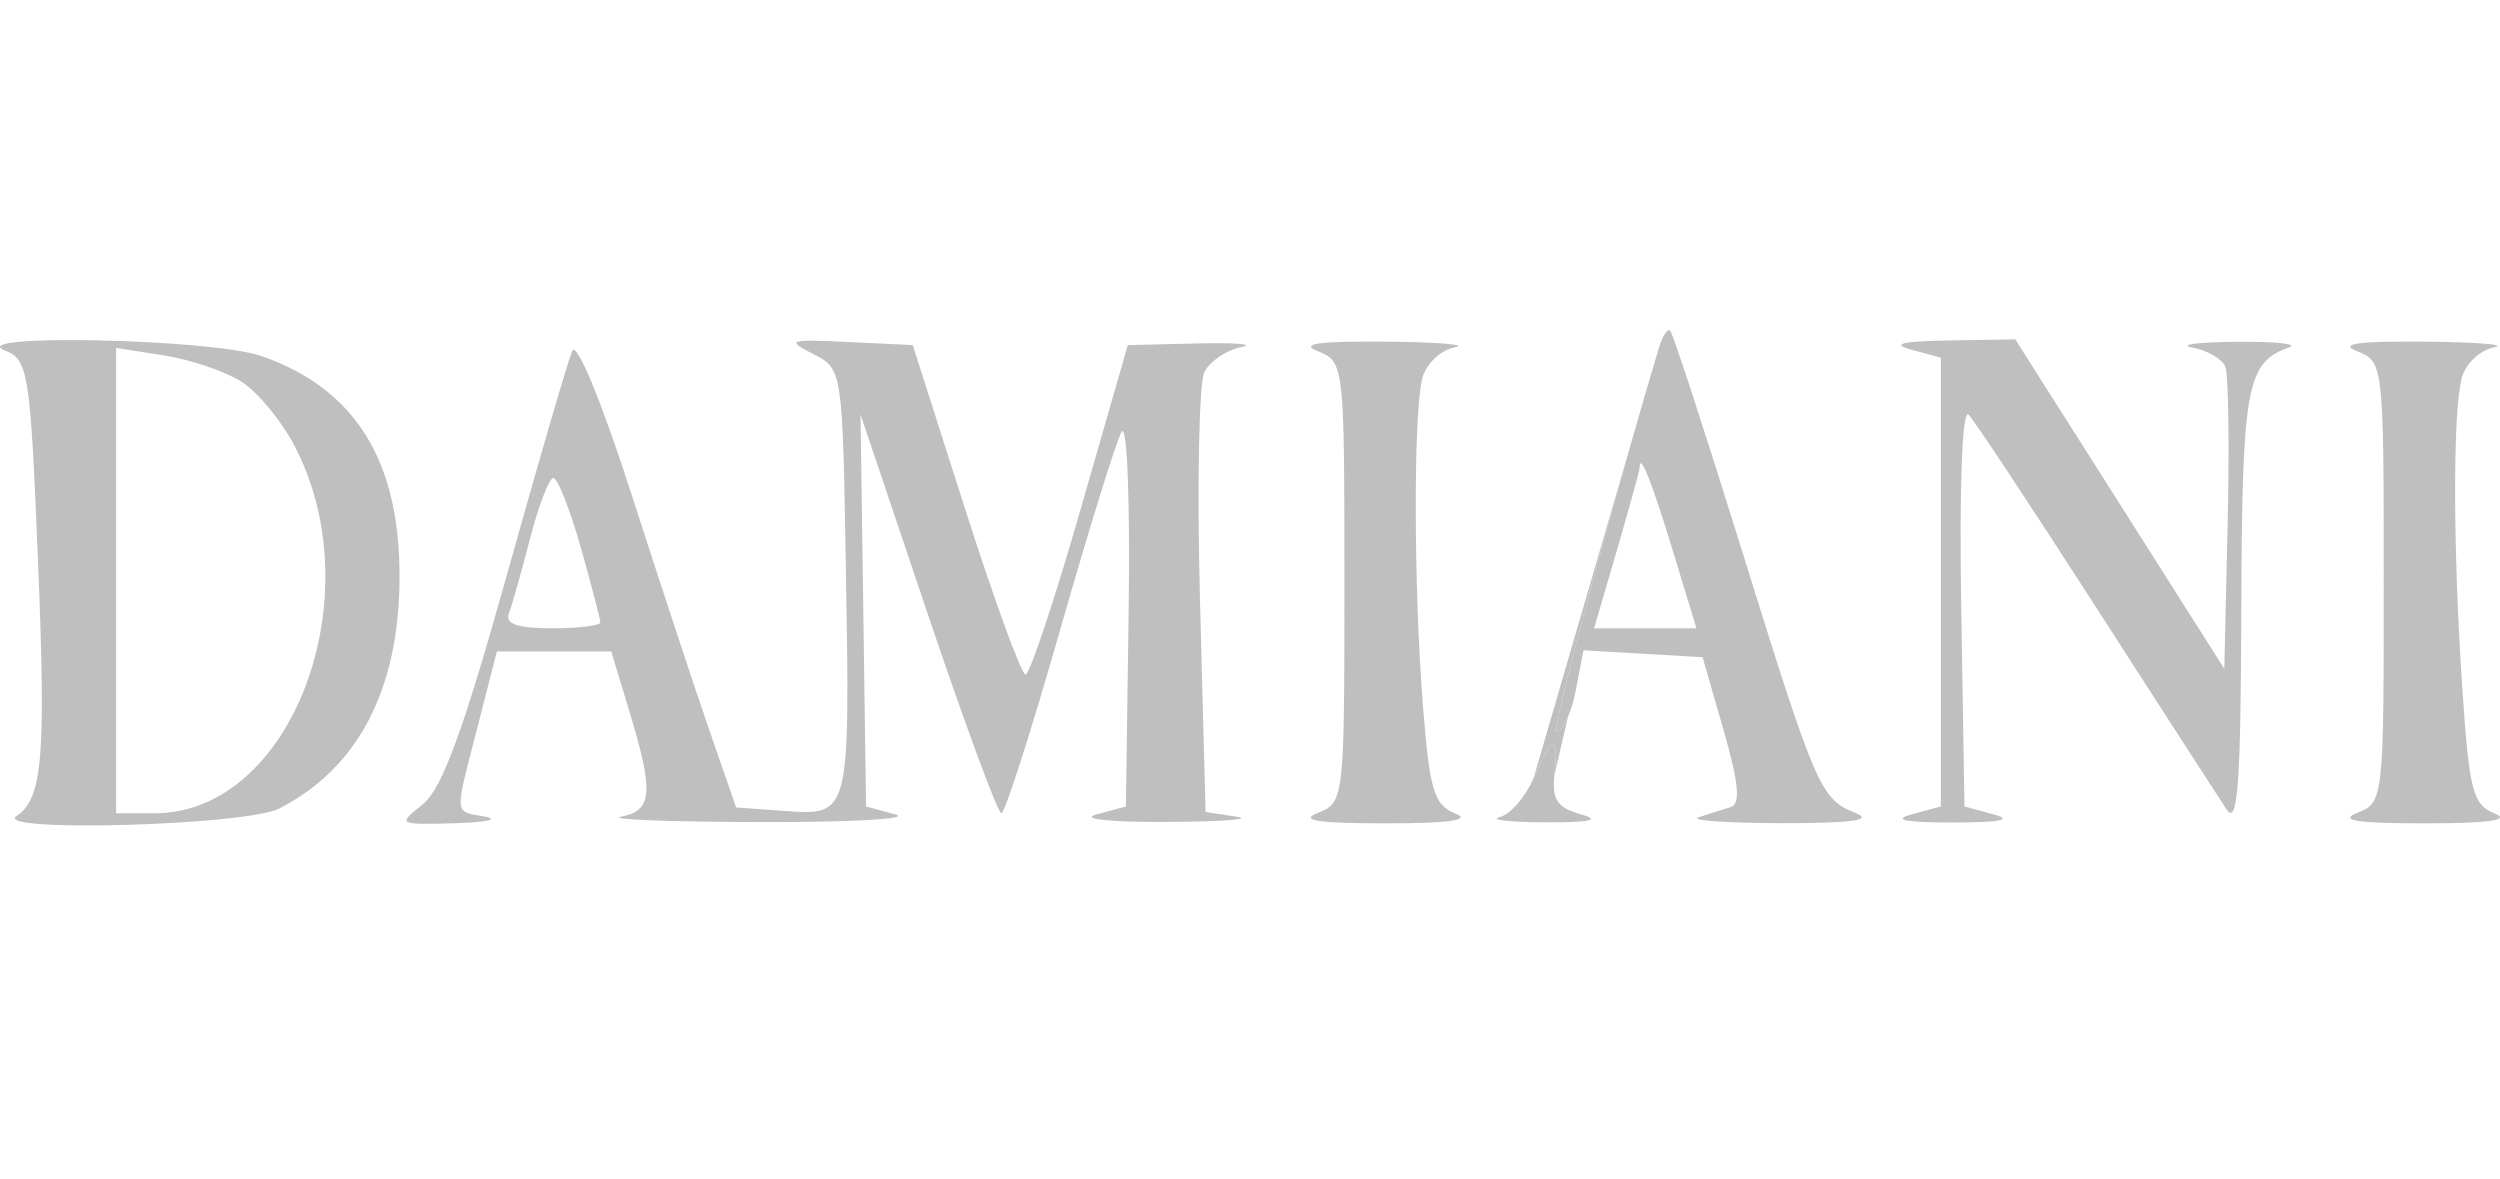 <svg width="106" height="50" viewBox="0 0 106 50" fill="none" xmlns="http://www.w3.org/2000/svg">
<g clip-path="url(#clip0_794_8090)">
<g opacity="0.3">
<path fill-rule="evenodd" clip-rule="evenodd" d="M70.346 14.718C69.946 16.051 69.49 17.62 69.027 19.249C67.473 24.713 65.844 30.848 66 31C66.087 31.086 66.295 30.822 66.487 30.378C66.608 30.097 66.722 29.744 66.796 29.363L67.139 27.573L69.664 27.72L72.189 27.866L73.078 30.956C73.733 33.239 73.811 34.094 73.371 34.226C73.044 34.324 72.439 34.515 72.026 34.65C71.613 34.785 73.19 34.899 75.531 34.903C78.471 34.908 79.449 34.777 78.694 34.479C77.188 33.885 77.009 33.474 73.829 23.249C72.285 18.283 70.93 14.131 70.818 14.022C70.706 13.912 70.494 14.226 70.346 14.718ZM0.214 14.864C1.203 15.256 1.283 15.771 1.612 23.805C1.953 32.117 1.806 33.858 0.702 34.598C-0.354 35.306 10.422 35.002 11.833 34.284C15.196 32.571 16.941 29.206 16.941 24.431C16.941 19.501 15.046 16.478 11.09 15.097C8.986 14.362 -1.628 14.136 0.214 14.864ZM24.262 14.877C24.086 15.281 22.832 19.579 21.477 24.428C19.637 31.007 18.735 33.463 17.921 34.108C16.845 34.961 16.864 34.972 19.264 34.906C20.603 34.869 21.191 34.744 20.572 34.627C19.229 34.374 19.255 34.689 20.257 30.785L21.069 27.621H23.492H25.916L26.686 30.16C27.73 33.6 27.668 34.375 26.33 34.627C25.711 34.744 28.358 34.847 32.214 34.857C36.07 34.867 38.662 34.722 37.973 34.534L36.721 34.194L36.604 25.884L36.486 17.573L39.335 26.028C40.903 30.677 42.308 34.482 42.458 34.481C42.608 34.481 43.722 31.007 44.934 26.762C46.146 22.517 47.325 18.712 47.555 18.308C47.788 17.898 47.921 21.252 47.855 25.884L47.738 34.194L46.486 34.534C45.777 34.727 47.079 34.864 49.491 34.85C51.832 34.837 53.156 34.736 52.432 34.627L51.117 34.429L50.881 25.511C50.751 20.606 50.835 16.222 51.068 15.769C51.301 15.316 51.999 14.844 52.62 14.719C53.24 14.594 52.414 14.524 50.783 14.562L47.819 14.632L45.811 21.616C44.706 25.458 43.658 28.601 43.484 28.601C43.309 28.601 42.161 25.458 40.933 21.616L38.7 14.632L35.958 14.5C33.44 14.379 33.318 14.42 34.468 15.004C35.719 15.64 35.72 15.643 35.862 23.958C36.045 34.557 36.039 34.58 33.325 34.387L31.213 34.237L30.107 31.052C29.499 29.299 28.006 24.778 26.791 21.004C25.507 17.017 24.447 14.45 24.262 14.877ZM55.876 14.892C56.989 15.33 57.003 15.448 57.003 24.68C57.003 33.912 56.989 34.029 55.876 34.467C55.065 34.786 55.87 34.91 58.755 34.91C61.435 34.91 62.414 34.773 61.712 34.495C60.807 34.137 60.619 33.521 60.338 29.993C59.935 24.919 59.923 17.441 60.316 16.007C60.477 15.416 61.094 14.839 61.686 14.726C62.277 14.613 60.959 14.505 58.755 14.485C55.899 14.46 55.073 14.576 55.876 14.892ZM81.04 14.826L82.291 15.166V24.68V34.193L81.04 34.534C80.21 34.76 80.8 34.875 82.792 34.875C84.782 34.875 85.374 34.76 84.545 34.534L83.293 34.194L83.155 25.651C83.073 20.516 83.199 17.298 83.473 17.585C83.723 17.848 86.151 21.519 88.868 25.743C91.586 29.967 94.078 33.827 94.406 34.32C94.879 35.032 95.009 33.286 95.032 25.876C95.062 16.373 95.246 15.363 97.064 14.727C97.477 14.582 96.463 14.477 94.811 14.492C93.158 14.508 92.327 14.618 92.963 14.737C93.6 14.856 94.227 15.224 94.357 15.555C94.487 15.886 94.529 18.901 94.451 22.256L94.31 28.354L89.879 21.37L85.447 14.387L82.618 14.436C80.626 14.47 80.158 14.585 81.04 14.826ZM99.944 14.892C101.057 15.33 101.07 15.448 101.07 24.68C101.07 33.912 101.057 34.029 99.944 34.467C99.132 34.786 99.938 34.91 102.823 34.91C105.501 34.91 106.482 34.773 105.781 34.496C104.852 34.128 104.696 33.534 104.407 29.258C104.003 23.294 103.993 17.433 104.384 16.007C104.545 15.416 105.162 14.839 105.754 14.726C106.345 14.613 105.027 14.505 102.823 14.485C99.967 14.46 99.141 14.576 99.944 14.892ZM10.245 16.189C10.93 16.628 11.94 17.851 12.491 18.907C15.835 25.323 12.35 34.482 6.563 34.482H4.922V24.617V14.752L6.961 15.071C8.082 15.246 9.56 15.749 10.245 16.189ZM70.921 23.332L71.929 26.64H69.759H67.589L68.556 23.333C69.087 21.515 69.522 19.934 69.522 19.821C69.522 19.139 70.042 20.442 70.921 23.332ZM24.621 23.202C25.079 24.816 25.454 26.249 25.454 26.388C25.454 26.527 24.529 26.64 23.397 26.64C21.962 26.64 21.411 26.456 21.573 26.028C21.701 25.691 22.106 24.257 22.473 22.842C22.84 21.426 23.285 20.268 23.463 20.268C23.642 20.268 24.163 21.588 24.621 23.202ZM65.026 32.986C64.69 33.78 64.043 34.526 63.588 34.644C63.133 34.762 64.001 34.862 65.516 34.867C67.447 34.873 67.896 34.77 67.018 34.524C66.026 34.245 65.796 33.899 65.91 32.857C66.098 31.144 65.786 31.189 65.026 32.986Z" fill="#292929"/>
<path d="M66 31C65.844 30.848 67.473 24.713 69.027 19.249L65.026 32.986C65.786 31.189 66.098 31.144 65.91 32.857L66.487 30.378C66.295 30.822 66.087 31.086 66 31Z" fill="#292929"/>
</g>
</g>
<defs>
<clipPath id="clip0_794_8090">
<rect width="106" height="50" fill="white"/>
</clipPath>
</defs>
</svg>
